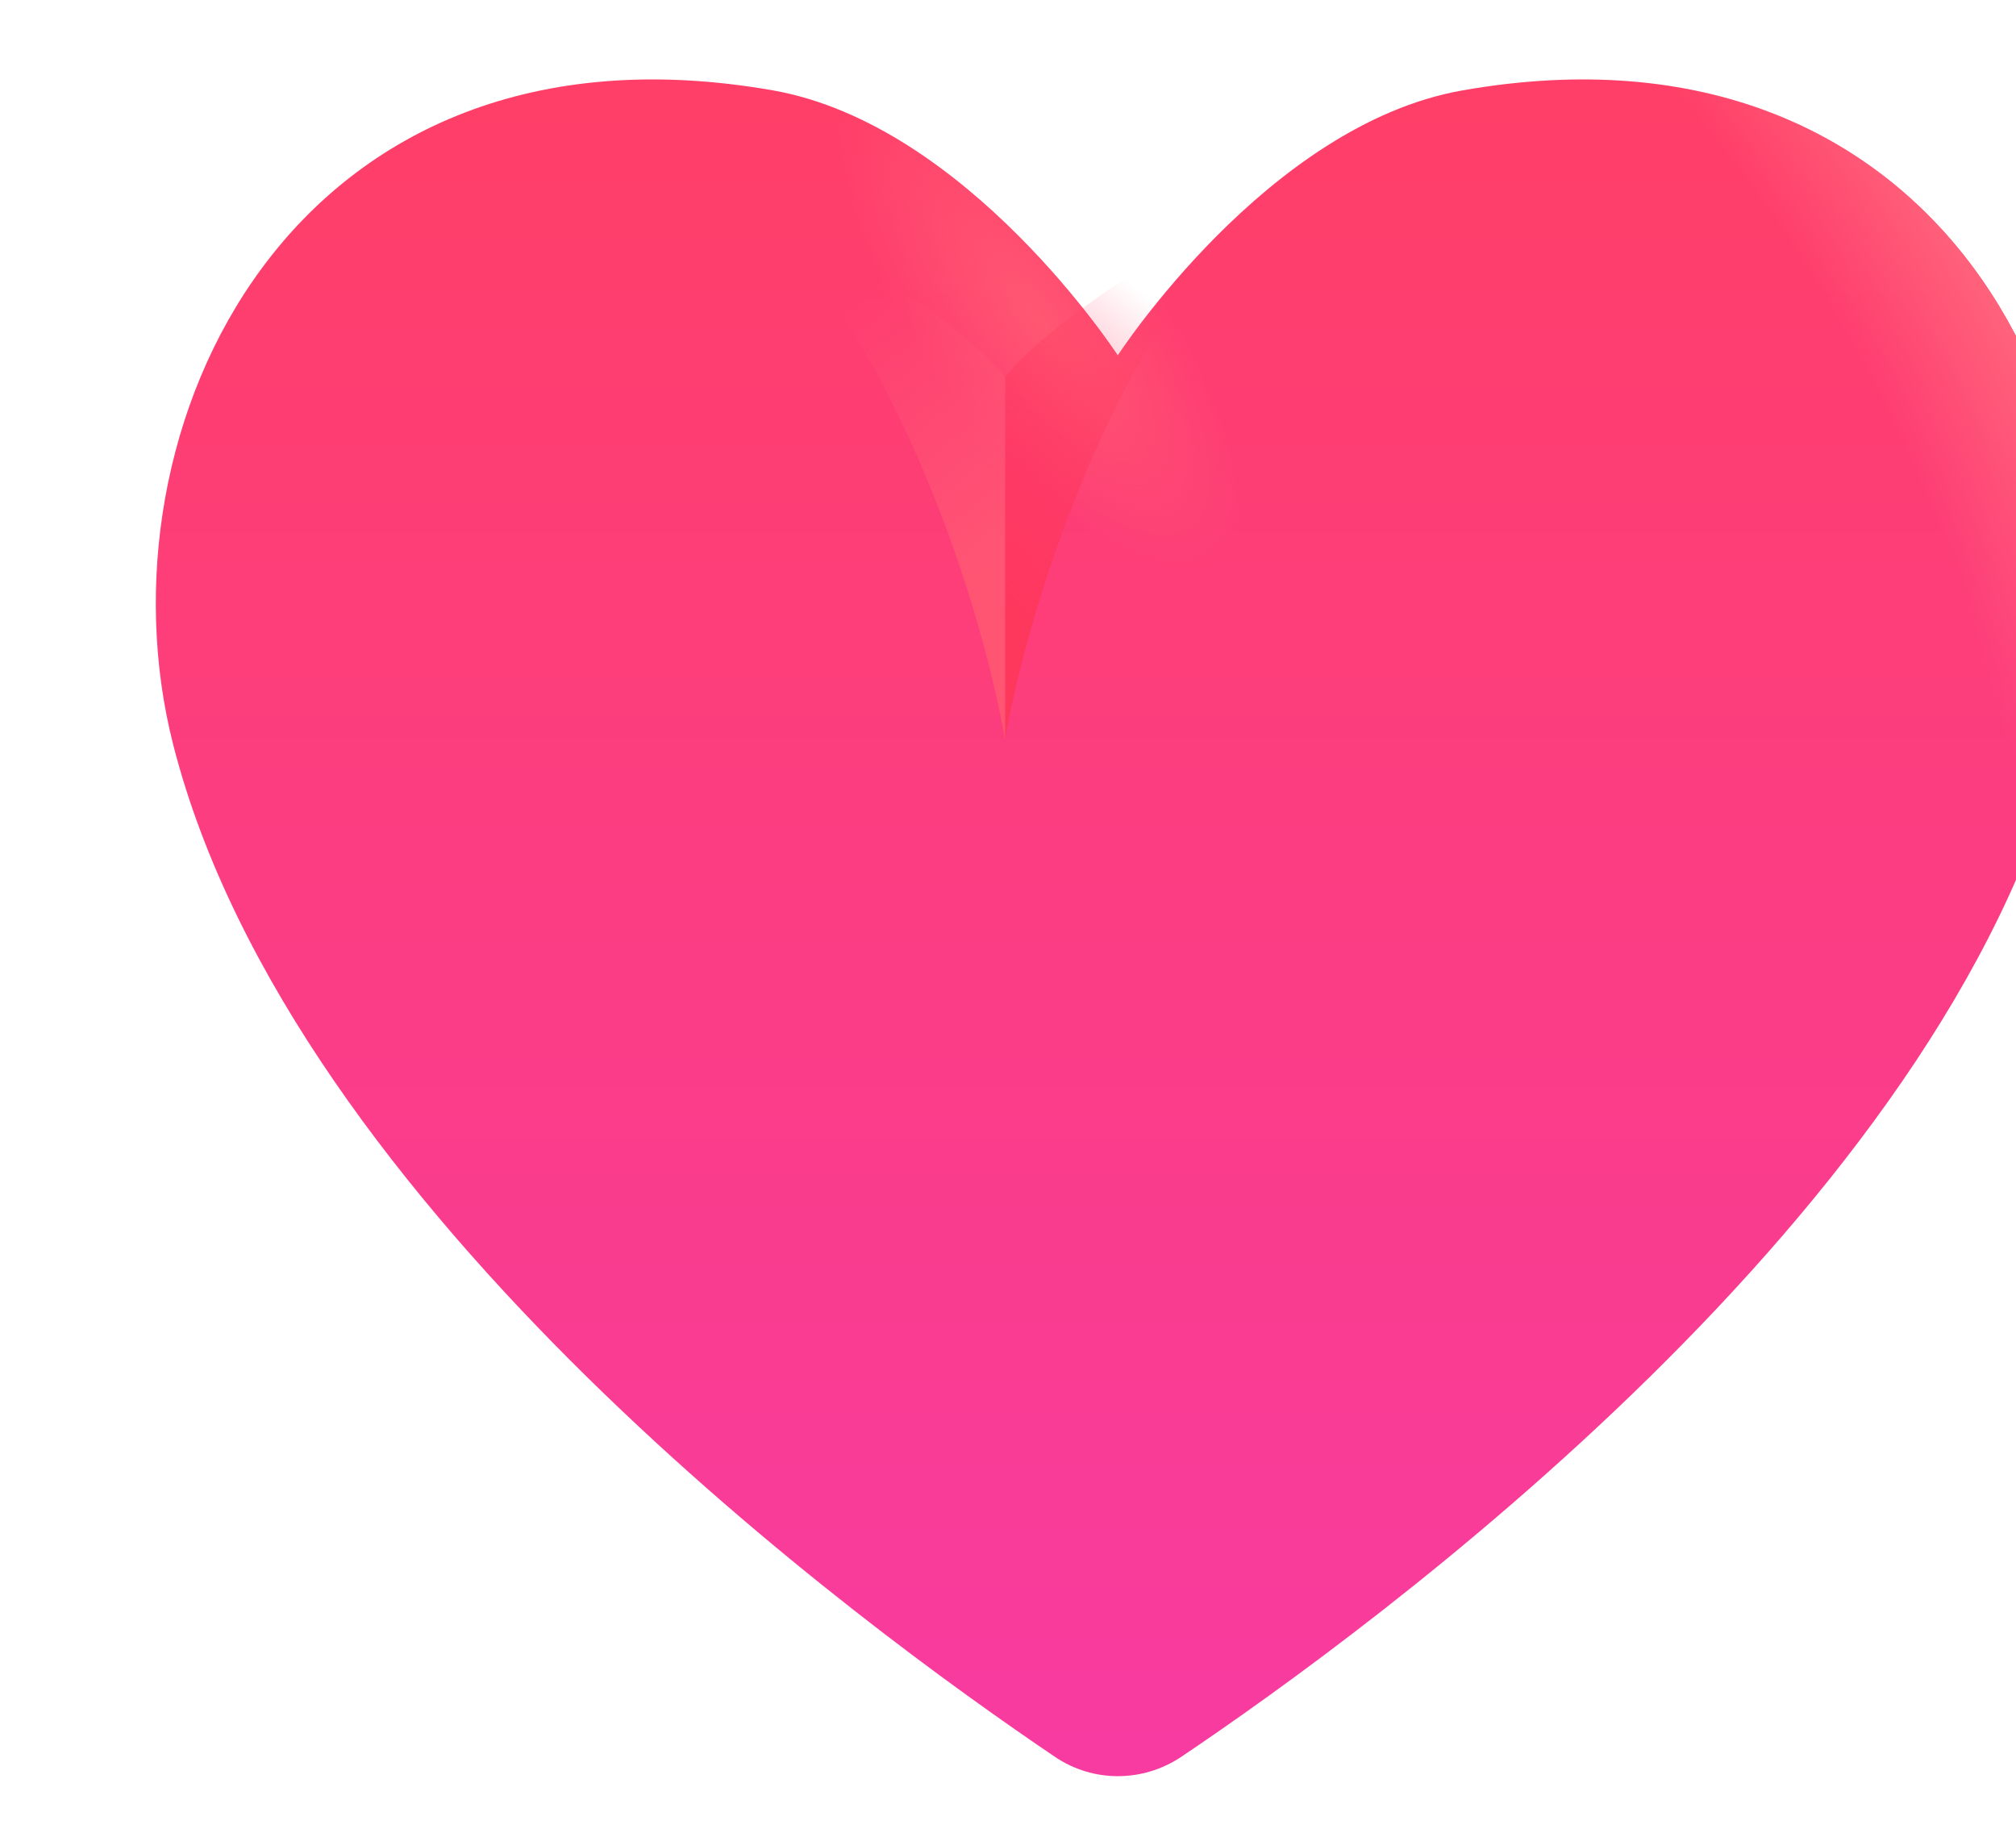 <svg width="22" height="20" viewBox="0 0 22 20" fill="none" xmlns="http://www.w3.org/2000/svg">
<g filter="url(#filter0_ii_1564_890)">
<path d="M14.756 0.987C12.626 1.364 10.998 3.879 10.998 3.879C10.998 3.879 9.363 1.364 7.239 0.987C1.98 0.061 -0.188 4.685 0.69 8.126C1.987 13.209 8.23 17.765 10.315 19.173C10.728 19.452 11.268 19.452 11.688 19.173C13.781 17.765 20.023 13.209 21.313 8.126C22.183 4.685 20.016 0.061 14.756 0.987Z" fill="url(#paint0_linear_1564_890)"/>
<path d="M14.756 0.987C12.626 1.364 10.998 3.879 10.998 3.879C10.998 3.879 9.363 1.364 7.239 0.987C1.98 0.061 -0.188 4.685 0.69 8.126C1.987 13.209 8.23 17.765 10.315 19.173C10.728 19.452 11.268 19.452 11.688 19.173C13.781 17.765 20.023 13.209 21.313 8.126C22.183 4.685 20.016 0.061 14.756 0.987Z" fill="url(#paint1_radial_1564_890)"/>
<path d="M14.756 0.987C12.626 1.364 10.998 3.879 10.998 3.879C10.998 3.879 9.363 1.364 7.239 0.987C1.98 0.061 -0.188 4.685 0.69 8.126C1.987 13.209 8.23 17.765 10.315 19.173C10.728 19.452 11.268 19.452 11.688 19.173C13.781 17.765 20.023 13.209 21.313 8.126C22.183 4.685 20.016 0.061 14.756 0.987Z" fill="url(#paint2_radial_1564_890)"/>
</g>
<g filter="url(#filter1_f_1564_890)">
<path d="M10.968 8.071V4.114C11.514 3.435 13.111 2.496 13.841 2.111C12.088 3.713 11.195 6.752 10.968 8.071Z" fill="url(#paint3_linear_1564_890)"/>
</g>
<g filter="url(#filter2_f_1564_890)">
<path d="M10.968 8.071V4.114C10.421 3.435 8.824 2.496 8.094 2.111C9.847 3.713 10.74 6.752 10.968 8.071Z" fill="url(#paint4_linear_1564_890)"/>
</g>
<defs>
<filter id="filter0_ii_1564_890" x="0.5" y="0.267" width="21.6" height="19.715" filterUnits="userSpaceOnUse" color-interpolation-filters="sRGB">
<feFlood flood-opacity="0" result="BackgroundImageFix"/>
<feBlend mode="normal" in="SourceGraphic" in2="BackgroundImageFix" result="shape"/>
<feColorMatrix in="SourceAlpha" type="matrix" values="0 0 0 0 0 0 0 0 0 0 0 0 0 0 0 0 0 0 127 0" result="hardAlpha"/>
<feOffset dx="0.6" dy="-0.6"/>
<feGaussianBlur stdDeviation="0.625"/>
<feComposite in2="hardAlpha" operator="arithmetic" k2="-1" k3="1"/>
<feColorMatrix type="matrix" values="0 0 0 0 0.808 0 0 0 0 0.176 0 0 0 0 0.416 0 0 0 1 0"/>
<feBlend mode="normal" in2="shape" result="effect1_innerShadow_1564_890"/>
<feColorMatrix in="SourceAlpha" type="matrix" values="0 0 0 0 0 0 0 0 0 0 0 0 0 0 0 0 0 0 127 0" result="hardAlpha"/>
<feOffset dx="0.6" dy="0.6"/>
<feGaussianBlur stdDeviation="0.625"/>
<feComposite in2="hardAlpha" operator="arithmetic" k2="-1" k3="1"/>
<feColorMatrix type="matrix" values="0 0 0 0 0.796 0 0 0 0 0.208 0 0 0 0 0.302 0 0 0 1 0"/>
<feBlend mode="normal" in2="effect1_innerShadow_1564_890" result="effect2_innerShadow_1564_890"/>
</filter>
<filter id="filter1_f_1564_890" x="10.468" y="1.611" width="3.873" height="6.96" filterUnits="userSpaceOnUse" color-interpolation-filters="sRGB">
<feFlood flood-opacity="0" result="BackgroundImageFix"/>
<feBlend mode="normal" in="SourceGraphic" in2="BackgroundImageFix" result="shape"/>
<feGaussianBlur stdDeviation="0.25" result="effect1_foregroundBlur_1564_890"/>
</filter>
<filter id="filter2_f_1564_890" x="7.594" y="1.611" width="3.874" height="6.96" filterUnits="userSpaceOnUse" color-interpolation-filters="sRGB">
<feFlood flood-opacity="0" result="BackgroundImageFix"/>
<feBlend mode="normal" in="SourceGraphic" in2="BackgroundImageFix" result="shape"/>
<feGaussianBlur stdDeviation="0.25" result="effect1_foregroundBlur_1564_890"/>
</filter>
<linearGradient id="paint0_linear_1564_890" x1="11" y1="0.867" x2="11" y2="19.382" gradientUnits="userSpaceOnUse">
<stop stop-color="#FF3F67"/>
<stop offset="1" stop-color="#F83BA1"/>
</linearGradient>
<radialGradient id="paint1_radial_1564_890" cx="0" cy="0" r="1" gradientUnits="userSpaceOnUse" gradientTransform="translate(6.94 10.803) rotate(-25.71) scale(15.528 17.086)">
<stop offset="0.891" stop-color="#FF657C" stop-opacity="0"/>
<stop offset="1" stop-color="#FF657C"/>
</radialGradient>
<radialGradient id="paint2_radial_1564_890" cx="0" cy="0" r="1" gradientUnits="userSpaceOnUse" gradientTransform="translate(10.142 3.502) rotate(-126.248) scale(3.266 1.239)">
<stop stop-color="#FF5772"/>
<stop offset="1" stop-color="#FF5772" stop-opacity="0"/>
</radialGradient>
<linearGradient id="paint3_linear_1564_890" x1="10.543" y1="6.446" x2="12.875" y2="3.501" gradientUnits="userSpaceOnUse">
<stop stop-color="#FE375C"/>
<stop offset="1" stop-color="#FE375C" stop-opacity="0"/>
</linearGradient>
<linearGradient id="paint4_linear_1564_890" x1="11.392" y1="6.446" x2="9.06" y2="3.501" gradientUnits="userSpaceOnUse">
<stop offset="0.161" stop-color="#FF5573"/>
<stop offset="1" stop-color="#FF5573" stop-opacity="0"/>
</linearGradient>
</defs>
</svg>

